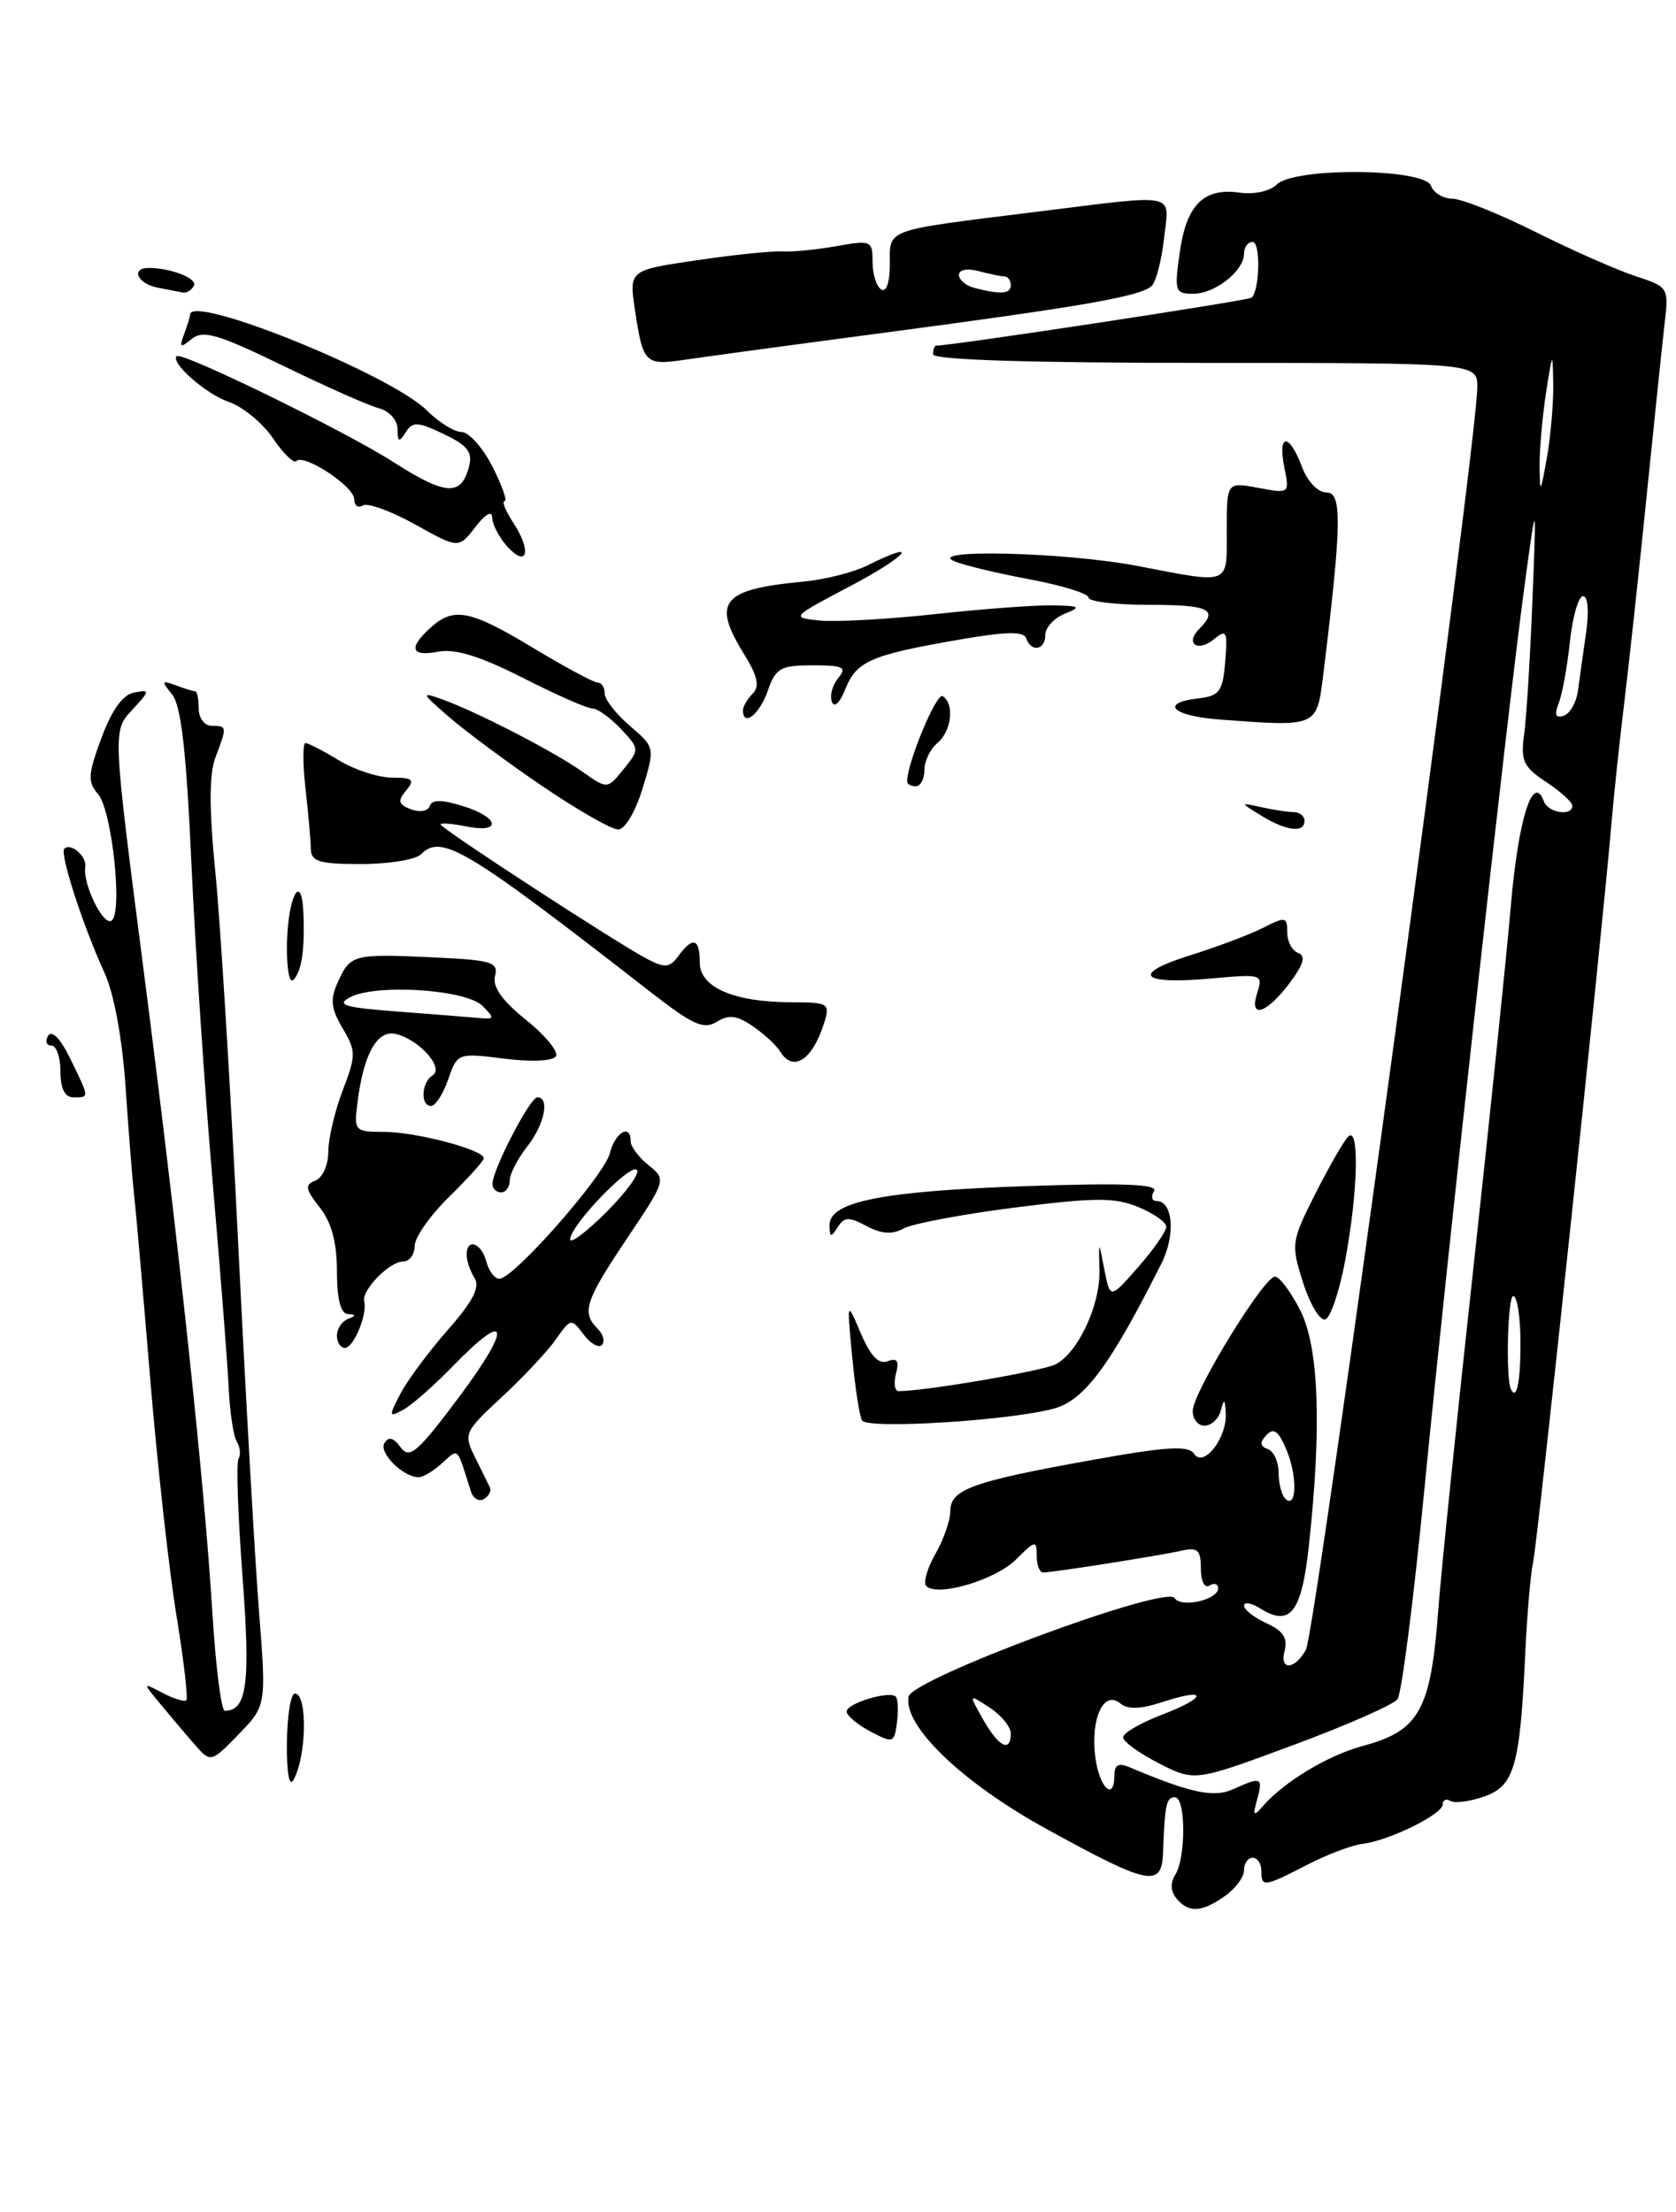 <?xml version="1.0" encoding="UTF-8" standalone="no"?>
<!DOCTYPE svg PUBLIC "-//W3C//DTD SVG 1.1//EN" "http://www.w3.org/Graphics/SVG/1.1/DTD/svg11.dtd" >
<svg xmlns="http://www.w3.org/2000/svg" xmlns:xlink="http://www.w3.org/1999/xlink" version="1.1" viewBox="0 0 194 256">
 <g >
 <path fill="currentColor"
d=" M 141.78 219.44 C 143.00 218.59 144.00 217.24 144.00 216.44 C 144.00 215.65 144.45 215.00 145.00 215.00 C 145.55 215.00 146.00 215.68 146.00 216.50 C 146.00 218.44 146.29 218.41 151.29 215.83 C 153.61 214.63 156.49 213.54 157.69 213.40 C 160.74 213.05 167.00 209.97 167.00 208.83 C 167.00 208.31 167.40 208.13 167.89 208.43 C 168.37 208.73 170.13 208.50 171.79 207.92 C 175.29 206.70 175.94 204.44 176.55 191.37 C 176.76 186.83 177.17 182.08 177.46 180.81 C 177.97 178.58 185.49 107.70 186.51 95.50 C 186.79 92.20 187.45 85.90 187.99 81.50 C 188.53 77.10 189.70 66.30 190.59 57.50 C 191.48 48.70 192.43 39.64 192.69 37.36 C 193.17 33.30 193.11 33.19 189.34 31.97 C 187.23 31.28 182.02 28.99 177.77 26.86 C 173.52 24.74 169.18 23.00 168.13 23.00 C 167.08 23.00 165.95 22.33 165.64 21.50 C 164.86 19.46 149.80 19.34 147.78 21.36 C 147.01 22.13 145.15 22.54 143.46 22.29 C 139.32 21.71 137.32 23.72 136.55 29.25 C 135.92 33.70 136.02 34.00 138.11 34.00 C 140.65 34.00 144.00 31.35 144.00 29.35 C 144.00 28.61 144.45 28.00 144.99 28.00 C 145.93 28.00 145.83 33.50 144.88 34.45 C 144.55 34.78 110.24 40.00 108.37 40.00 C 108.17 40.00 108.00 40.45 108.00 41.00 C 108.00 41.65 119.17 42.00 139.50 42.00 C 171.00 42.00 171.00 42.00 171.00 44.82 C 171.00 51.22 152.31 188.87 151.16 190.94 C 149.87 193.26 148.09 193.36 148.69 191.09 C 149.08 189.59 148.53 188.74 146.61 187.87 C 145.17 187.21 144.00 186.30 144.00 185.83 C 144.00 185.36 144.84 185.51 145.87 186.15 C 149.36 188.33 150.67 186.63 151.51 178.84 C 153.01 165.01 152.66 155.87 150.49 151.61 C 149.39 149.47 148.08 147.73 147.57 147.75 C 146.28 147.78 138.13 161.08 138.06 163.25 C 138.03 164.21 138.64 165.00 139.43 165.00 C 140.21 165.00 141.06 164.21 141.31 163.25 C 141.69 161.82 141.79 161.87 141.88 163.56 C 142.05 166.43 139.31 169.92 138.21 168.25 C 137.55 167.26 135.05 167.41 126.25 169.00 C 112.51 171.47 110.00 172.38 110.00 174.89 C 110.00 175.96 109.22 178.20 108.27 179.85 C 107.32 181.51 106.85 183.18 107.22 183.56 C 108.52 184.85 115.23 182.86 117.61 180.48 C 119.83 178.26 120.00 178.23 120.00 180.05 C 120.00 181.12 120.34 182.00 120.75 181.99 C 121.92 181.98 134.24 180.04 136.75 179.47 C 138.63 179.04 139.00 179.38 139.00 181.54 C 139.00 183.00 139.43 183.85 140.00 183.50 C 140.55 183.16 141.00 183.31 141.00 183.82 C 141.00 185.16 136.70 186.13 135.97 184.95 C 135.00 183.38 105.57 194.28 105.17 196.36 C 104.52 199.72 111.39 206.32 121.11 211.66 C 132.94 218.17 134.46 218.49 134.62 214.50 C 134.83 208.80 135.00 208.00 136.00 208.00 C 137.26 208.00 137.29 214.99 136.04 216.97 C 135.45 217.90 135.50 218.90 136.18 219.72 C 137.58 221.41 139.08 221.34 141.78 219.44 Z  M 103.69 196.36 C 102.96 195.63 98.00 197.13 98.00 198.08 C 98.00 198.55 99.24 199.59 100.75 200.39 C 103.39 201.78 103.51 201.74 103.83 199.33 C 104.00 197.95 103.94 196.61 103.69 196.36 Z  M 155.70 145.92 C 157.19 138.01 157.38 130.22 156.05 131.55 C 155.53 132.07 153.82 135.06 152.24 138.18 C 149.46 143.70 149.42 144.00 150.84 148.46 C 151.65 150.99 152.80 152.90 153.41 152.70 C 154.01 152.50 155.04 149.45 155.70 145.92 Z  M 102.50 38.49 C 125.50 35.44 132.12 34.28 133.32 33.08 C 133.82 32.58 134.46 30.11 134.74 27.59 C 135.35 22.18 136.64 22.45 119.84 24.53 C 102.20 26.72 103.00 26.43 103.00 30.58 C 103.00 32.68 102.59 33.87 102.00 33.50 C 101.45 33.16 101.00 31.73 101.00 30.31 C 101.00 27.84 100.84 27.77 96.75 28.50 C 94.41 28.91 91.60 29.18 90.50 29.10 C 89.40 29.03 84.97 29.48 80.66 30.12 C 72.81 31.27 72.81 31.27 73.50 35.89 C 74.44 42.11 74.65 42.32 79.38 41.62 C 81.65 41.28 92.05 39.87 102.50 38.49 Z  M 33.21 201.73 C 33.24 198.58 33.65 196.00 34.13 196.00 C 35.61 196.00 35.50 203.24 33.98 205.98 C 33.48 206.89 33.18 205.23 33.21 201.73 Z  M 22.42 201.77 C 21.33 200.52 19.56 198.42 18.47 197.10 C 16.50 194.71 16.50 194.71 18.84 195.94 C 20.12 196.61 21.35 196.98 21.57 196.77 C 21.78 196.55 21.27 192.12 20.42 186.94 C 19.57 181.75 18.20 169.40 17.38 159.50 C 16.56 149.60 15.74 140.15 15.54 138.50 C 15.35 136.85 14.90 131.22 14.55 126.00 C 14.15 120.11 13.20 114.98 12.06 112.50 C 9.63 107.23 6.89 98.77 7.44 98.23 C 8.18 97.48 10.06 99.10 9.87 100.33 C 9.56 102.28 11.93 107.16 12.90 106.56 C 14.24 105.73 12.97 93.76 11.34 91.89 C 10.13 90.49 10.18 89.60 11.75 85.39 C 12.94 82.17 14.22 80.39 15.53 80.15 C 17.39 79.80 17.38 79.92 15.28 82.18 C 13.05 84.57 13.05 84.57 16.53 111.54 C 20.67 143.63 23.64 171.30 24.59 186.75 C 24.97 192.94 25.62 198.00 26.02 198.00 C 28.59 198.00 29.01 194.83 28.07 182.44 C 27.54 175.40 27.33 169.27 27.61 168.82 C 27.89 168.37 27.80 167.48 27.41 166.85 C 27.02 166.22 26.60 163.41 26.47 160.60 C 26.34 157.80 25.49 146.95 24.59 136.50 C 23.69 126.05 22.59 109.54 22.15 99.81 C 21.57 86.95 20.96 81.65 19.93 80.38 C 18.65 78.81 18.70 78.70 20.33 79.31 C 21.34 79.69 22.35 80.00 22.58 80.00 C 22.81 80.00 23.00 80.90 23.00 82.00 C 23.00 83.11 23.67 84.00 24.50 84.00 C 26.29 84.00 26.30 84.09 24.94 87.65 C 24.20 89.61 24.20 93.58 24.93 100.97 C 25.51 106.76 26.68 125.90 27.55 143.50 C 28.41 161.10 29.50 180.43 29.98 186.45 C 30.83 197.41 30.83 197.41 27.61 200.73 C 24.39 204.04 24.39 204.04 22.42 201.77 Z  M 54.49 172.56 C 52.84 167.32 53.12 167.58 51.15 169.36 C 50.16 170.26 48.93 170.99 48.42 170.97 C 46.59 170.90 43.82 168.11 44.50 167.01 C 44.98 166.23 45.56 166.38 46.38 167.51 C 47.41 168.91 48.33 168.11 53.22 161.57 C 59.31 153.41 58.88 151.45 52.45 158.08 C 50.28 160.32 47.69 162.60 46.69 163.15 C 44.99 164.07 44.97 163.96 46.34 161.32 C 47.14 159.77 49.61 156.45 51.82 153.93 C 54.72 150.65 55.59 148.97 54.94 147.93 C 54.44 147.15 54.02 145.94 54.02 145.25 C 53.99 143.24 55.72 143.81 56.29 146.00 C 56.58 147.10 57.26 148.00 57.80 148.00 C 59.45 148.00 69.94 136.07 70.60 133.45 C 71.21 131.02 73.00 130.00 73.00 132.09 C 73.00 132.69 73.93 133.93 75.07 134.85 C 77.13 136.52 77.12 136.55 72.57 143.34 C 67.73 150.57 67.29 151.89 69.18 153.78 C 69.83 154.43 70.05 155.28 69.67 155.66 C 69.29 156.04 68.33 155.49 67.54 154.43 C 66.14 152.55 66.05 152.57 64.35 155.00 C 63.39 156.38 60.57 159.38 58.09 161.68 C 53.72 165.74 53.63 165.94 55.00 168.68 C 55.77 170.23 56.55 171.81 56.72 172.18 C 56.89 172.56 56.57 173.15 56.01 173.49 C 55.45 173.84 54.76 173.42 54.49 172.56 Z  M 73.72 135.39 C 72.94 134.61 66.00 141.84 66.00 143.43 C 66.00 144.00 67.89 142.58 70.20 140.27 C 72.51 137.96 74.10 135.76 73.72 135.39 Z  M 99.78 164.39 C 99.49 163.90 98.98 160.57 98.64 157.00 C 98.02 150.50 98.02 150.50 99.64 154.31 C 100.76 156.94 101.72 157.94 102.75 157.54 C 103.85 157.12 104.10 157.49 103.71 158.99 C 103.42 160.09 103.56 161.00 104.02 161.00 C 107.09 161.00 120.77 158.66 122.21 157.89 C 124.83 156.49 127.38 150.99 127.26 147.00 C 127.17 143.50 127.17 143.50 127.83 146.92 C 128.50 150.35 128.50 150.35 131.75 146.64 C 133.54 144.60 135.00 142.50 135.00 141.98 C 135.00 141.46 133.54 140.42 131.75 139.69 C 129.03 138.57 126.72 138.58 117.50 139.75 C 111.45 140.52 105.65 141.61 104.61 142.17 C 103.27 142.90 102.02 142.82 100.30 141.89 C 98.26 140.80 97.72 140.83 96.95 142.05 C 96.18 143.26 96.03 143.22 96.02 141.80 C 95.99 139.06 102.18 137.84 118.89 137.27 C 130.15 136.89 134.09 137.05 133.58 137.87 C 133.19 138.49 133.33 139.00 133.87 139.00 C 135.78 139.00 136.09 142.93 134.45 146.20 C 128.53 157.99 125.54 162.03 122.03 163.01 C 116.97 164.41 100.38 165.44 99.78 164.39 Z  M 39.00 154.58 C 39.00 153.80 39.56 152.94 40.25 152.66 C 41.25 152.26 41.25 152.14 40.25 152.08 C 39.43 152.03 39.00 150.32 39.00 147.13 C 39.00 143.79 38.38 141.48 37.01 139.74 C 35.33 137.60 35.25 137.12 36.51 136.63 C 37.33 136.32 38.00 134.83 38.00 133.31 C 38.00 131.80 38.75 128.60 39.67 126.20 C 41.23 122.12 41.22 121.65 39.65 118.99 C 38.30 116.69 38.19 115.67 39.12 113.63 C 40.57 110.46 40.89 110.37 50.14 110.80 C 56.92 111.11 57.72 111.35 57.30 112.96 C 56.98 114.20 58.11 115.80 60.88 118.03 C 63.12 119.82 64.67 121.72 64.35 122.24 C 64.01 122.80 61.50 122.92 58.35 122.52 C 52.99 121.85 52.94 121.87 51.88 124.92 C 51.29 126.62 50.40 128.00 49.90 128.00 C 48.64 128.00 48.77 125.26 50.07 124.46 C 51.44 123.61 48.62 120.40 45.88 119.68 C 43.67 119.10 42.07 121.95 41.36 127.75 C 40.97 130.88 41.08 131.00 44.49 131.00 C 48.16 131.00 56.00 133.07 56.00 134.04 C 56.00 134.34 54.20 136.35 52.00 138.50 C 49.80 140.65 48.00 143.21 48.00 144.20 C 48.00 145.19 47.39 146.00 46.65 146.00 C 45.07 146.00 41.81 149.36 42.16 150.62 C 42.55 152.08 40.93 156.00 39.93 156.00 C 39.42 156.00 39.00 155.36 39.00 154.58 Z  M 55.84 116.41 C 53.93 114.50 43.48 113.83 40.50 115.43 C 38.87 116.30 39.89 116.61 46.00 117.07 C 50.12 117.38 54.38 117.72 55.46 117.82 C 57.26 117.98 57.29 117.86 55.84 116.41 Z  M 57.00 137.03 C 57.00 135.38 61.35 127.00 62.20 127.00 C 63.68 127.00 63.02 130.16 61.00 132.73 C 59.90 134.13 59.00 135.88 59.00 136.63 C 59.00 137.39 58.55 138.00 58.00 138.00 C 57.45 138.00 57.00 137.56 57.00 137.03 Z  M 7.00 124.00 C 7.00 122.35 6.52 121.00 5.94 121.00 C 5.36 121.00 5.20 120.49 5.58 119.86 C 6.01 119.17 7.02 120.23 8.14 122.54 C 10.38 127.13 10.37 127.00 8.50 127.00 C 7.50 127.00 7.00 126.00 7.00 124.00 Z  M 90.30 121.69 C 89.86 120.97 88.43 119.65 87.13 118.76 C 85.29 117.51 84.35 117.39 82.96 118.26 C 81.48 119.18 80.20 118.62 75.47 114.94 C 53.89 98.15 51.12 96.48 48.73 98.87 C 48.11 99.49 44.99 100.00 41.80 100.00 C 36.95 100.00 36.00 99.71 35.98 98.25 C 35.96 97.29 35.69 94.14 35.36 91.25 C 35.04 88.36 35.04 86.00 35.36 86.00 C 35.69 86.00 37.43 86.90 39.23 88.00 C 41.03 89.09 43.79 89.99 45.37 90.00 C 47.80 90.00 48.05 90.23 47.01 91.49 C 46.00 92.70 46.11 93.10 47.58 93.67 C 48.58 94.05 49.54 93.88 49.74 93.29 C 49.99 92.53 51.10 92.52 53.55 93.28 C 57.79 94.58 58.15 96.48 54.00 95.65 C 52.35 95.32 51.00 95.21 51.00 95.42 C 51.00 95.86 71.50 109.21 74.92 110.99 C 76.97 112.06 77.52 112.00 78.53 110.63 C 80.20 108.35 81.00 108.60 81.00 111.40 C 81.00 114.29 84.99 116.00 91.72 116.00 C 95.84 116.00 96.09 116.15 95.44 118.25 C 94.09 122.66 91.82 124.18 90.30 121.69 Z  M 145.51 114.97 C 146.21 112.75 146.11 112.71 140.25 113.24 C 131.99 113.99 130.82 112.74 137.74 110.57 C 140.91 109.58 144.74 108.13 146.25 107.36 C 148.79 106.06 149.00 106.10 149.00 107.89 C 149.00 108.96 149.56 110.03 150.25 110.28 C 151.15 110.60 150.93 111.51 149.44 113.55 C 146.73 117.26 144.53 118.06 145.51 114.97 Z  M 33.22 109.10 C 33.35 103.66 34.92 100.83 35.12 105.69 C 35.29 109.93 34.92 112.40 33.97 113.40 C 33.48 113.90 33.16 112.02 33.22 109.10 Z  M 62.83 91.02 C 58.80 88.28 53.92 84.67 52.00 83.00 C 48.74 80.18 48.69 80.04 51.19 80.94 C 55.18 82.37 64.09 86.97 67.40 89.30 C 70.30 91.35 70.30 91.35 72.18 89.02 C 74.04 86.73 74.03 86.66 71.86 84.35 C 70.64 83.06 69.17 82.00 68.58 82.00 C 67.98 82.00 64.35 80.40 60.50 78.44 C 55.59 75.95 52.68 75.05 50.75 75.42 C 47.57 76.03 47.22 75.01 49.83 72.65 C 52.53 70.21 54.41 70.58 61.74 75.00 C 65.39 77.20 68.74 79.00 69.19 79.00 C 69.63 79.00 70.00 79.56 69.99 80.25 C 69.99 80.94 71.29 82.62 72.90 84.00 C 75.82 86.50 75.82 86.50 74.38 91.25 C 73.56 93.94 72.34 96.00 71.55 96.00 C 70.79 96.00 66.87 93.76 62.83 91.02 Z  M 146.00 94.40 C 143.50 92.87 143.50 92.87 146.00 93.42 C 147.38 93.73 149.06 93.98 149.75 93.99 C 150.44 93.99 151.00 94.45 151.00 95.00 C 151.00 96.43 148.90 96.18 146.00 94.40 Z  M 105.00 90.44 C 105.00 88.28 108.40 80.13 109.11 80.57 C 110.51 81.43 110.15 84.63 108.50 86.00 C 107.67 86.68 107.00 88.09 107.00 89.12 C 107.00 90.16 106.55 91.00 106.00 91.00 C 105.45 91.00 105.00 90.75 105.00 90.44 Z  M 141.25 83.28 C 135.68 82.87 134.14 81.35 138.75 80.82 C 141.16 80.54 141.54 80.02 141.82 76.57 C 142.11 73.07 141.97 72.78 140.55 73.96 C 138.65 75.54 137.11 74.49 138.82 72.78 C 141.07 70.53 139.97 70.00 133.00 70.00 C 129.15 70.00 126.00 69.62 126.00 69.16 C 126.00 68.70 122.96 67.76 119.25 67.06 C 115.54 66.37 111.60 65.43 110.50 64.97 C 106.96 63.50 123.31 63.90 131.66 65.50 C 142.57 67.59 142.00 67.82 142.00 61.39 C 142.00 55.78 142.00 55.78 145.64 56.46 C 149.27 57.14 149.28 57.14 148.66 54.07 C 147.88 50.13 149.22 50.09 150.69 54.00 C 151.35 55.75 152.55 57.00 153.56 57.00 C 155.37 57.00 155.30 60.69 153.18 78.00 C 152.42 84.18 152.55 84.12 141.25 83.28 Z  M 86.00 82.20 C 86.00 81.76 86.51 80.89 87.13 80.27 C 87.96 79.44 87.70 78.26 86.13 75.71 C 82.37 69.63 83.53 68.21 93.00 67.31 C 95.47 67.08 98.81 66.24 100.40 65.44 C 106.70 62.31 105.07 64.32 98.50 67.79 C 91.55 71.45 91.52 71.48 94.91 71.82 C 96.78 72.00 102.76 71.67 108.20 71.08 C 113.63 70.48 119.75 70.03 121.79 70.06 C 125.02 70.12 125.21 70.24 123.25 71.03 C 122.01 71.53 121.00 72.63 121.00 73.47 C 121.00 75.24 119.35 75.54 118.79 73.87 C 118.51 73.04 116.43 73.09 110.96 74.04 C 100.81 75.80 99.14 76.52 97.86 79.73 C 97.22 81.35 96.56 81.97 96.29 81.22 C 96.02 80.51 96.36 79.27 97.03 78.47 C 98.06 77.22 97.63 77.00 94.07 77.00 C 90.33 77.00 89.79 77.31 88.85 80.00 C 87.90 82.71 86.00 84.18 86.00 82.20 Z  M 58.72 63.25 C 57.78 62.20 56.99 60.70 56.98 59.92 C 56.96 59.05 56.20 59.47 55.02 61.00 C 53.08 63.50 53.08 63.50 48.04 60.69 C 45.27 59.15 42.55 58.16 42.00 58.50 C 41.45 58.84 41.00 58.51 41.00 57.77 C 41.00 56.30 35.20 52.47 34.30 53.36 C 34.00 53.67 32.78 52.48 31.59 50.72 C 30.41 48.96 28.10 47.07 26.47 46.51 C 23.85 45.62 19.70 41.97 20.45 41.22 C 21.01 40.65 39.88 49.86 45.46 53.43 C 51.59 57.35 53.38 57.47 54.28 54.03 C 54.73 52.32 54.14 51.56 51.36 50.23 C 48.33 48.79 47.76 48.76 46.96 50.04 C 46.19 51.24 46.03 51.18 46.02 49.66 C 46.01 48.62 45.06 47.57 43.87 47.25 C 42.69 46.95 37.69 44.73 32.75 42.32 C 25.23 38.67 23.51 38.16 22.19 39.23 C 20.86 40.31 20.73 40.23 21.31 38.67 C 21.69 37.66 22.00 36.65 22.00 36.42 C 22.00 33.94 45.26 43.35 49.42 47.51 C 50.79 48.88 52.60 50.00 53.43 50.00 C 54.27 50.00 55.88 51.80 57.00 54.00 C 58.12 56.20 58.75 58.00 58.41 58.00 C 58.06 58.00 58.53 59.15 59.45 60.56 C 61.56 63.79 61.03 65.79 58.72 63.25 Z  M 18.25 33.29 C 15.90 32.84 15.08 30.99 17.25 31.01 C 19.92 31.04 22.95 32.27 22.43 33.11 C 22.13 33.60 21.57 33.94 21.19 33.86 C 20.81 33.79 19.49 33.53 18.25 33.29 Z  M 145.52 208.25 C 146.22 205.69 145.99 205.59 142.75 207.07 C 140.51 208.09 137.78 207.51 130.75 204.53 C 129.50 204.00 129.00 204.25 129.00 205.39 C 129.00 208.62 127.21 206.89 126.77 203.25 C 126.24 198.80 127.78 195.57 129.67 197.14 C 130.54 197.86 132.02 197.82 134.53 196.99 C 139.82 195.25 139.81 196.42 134.52 198.44 C 132.04 199.39 130.00 200.57 130.00 201.06 C 130.00 201.56 131.87 202.91 134.15 204.08 C 138.30 206.19 138.30 206.19 149.60 202.00 C 155.82 199.70 161.29 197.29 161.76 196.66 C 162.24 196.02 163.63 185.15 164.86 172.50 C 167.51 145.35 174.42 82.96 176.44 68.00 C 177.86 57.50 177.86 57.50 177.38 69.50 C 177.12 76.10 176.69 83.08 176.42 85.00 C 176.00 88.04 176.33 88.76 178.97 90.50 C 180.63 91.60 182.00 92.84 182.00 93.25 C 182.00 94.51 179.20 94.08 178.71 92.75 C 177.47 89.37 175.76 94.71 174.90 104.63 C 174.39 110.61 172.41 129.68 170.52 147.00 C 168.62 164.32 166.82 181.88 166.51 186.00 C 165.63 197.95 164.35 200.29 157.70 202.08 C 153.70 203.16 148.67 206.19 146.21 209.00 C 145.08 210.29 144.98 210.18 145.52 208.25 Z  M 113.80 199.01 C 112.11 196.02 112.11 196.02 114.55 197.63 C 115.90 198.51 117.00 199.85 117.00 200.62 C 117.00 202.88 115.61 202.19 113.80 199.01 Z  M 148.75 173.42 C 148.34 173.01 148.00 171.65 148.00 170.42 C 148.00 169.18 147.44 167.96 146.75 167.71 C 145.83 167.37 145.79 166.94 146.61 166.07 C 147.44 165.18 148.02 165.63 148.94 167.87 C 150.21 170.93 150.08 174.77 148.75 173.42 Z  M 174.88 160.75 C 174.28 159.44 174.52 150.00 175.16 150.00 C 175.62 150.00 176.00 152.47 176.00 155.50 C 176.00 160.01 175.54 162.17 174.88 160.75 Z  M 180.42 81.39 C 180.83 80.35 181.42 77.14 181.72 74.25 C 182.03 71.36 182.71 69.00 183.24 69.00 C 183.81 69.00 183.95 70.76 183.59 73.25 C 183.25 75.59 182.83 78.60 182.65 79.94 C 182.47 81.29 181.73 82.59 181.01 82.83 C 180.06 83.15 179.90 82.73 180.42 81.39 Z  M 178.21 54.00 C 178.19 52.08 178.53 48.25 178.95 45.50 C 179.71 40.63 179.73 40.60 179.79 44.50 C 179.82 46.70 179.49 50.52 179.05 53.00 C 178.31 57.14 178.25 57.22 178.21 54.00 Z  M 112.75 33.31 C 111.79 33.06 111.00 32.38 111.00 31.81 C 111.00 31.22 111.97 31.03 113.25 31.37 C 114.49 31.70 115.84 31.98 116.25 31.99 C 116.66 31.99 117.00 32.45 117.00 33.00 C 117.00 34.03 115.82 34.11 112.75 33.31 Z "/>
</g>
</svg>